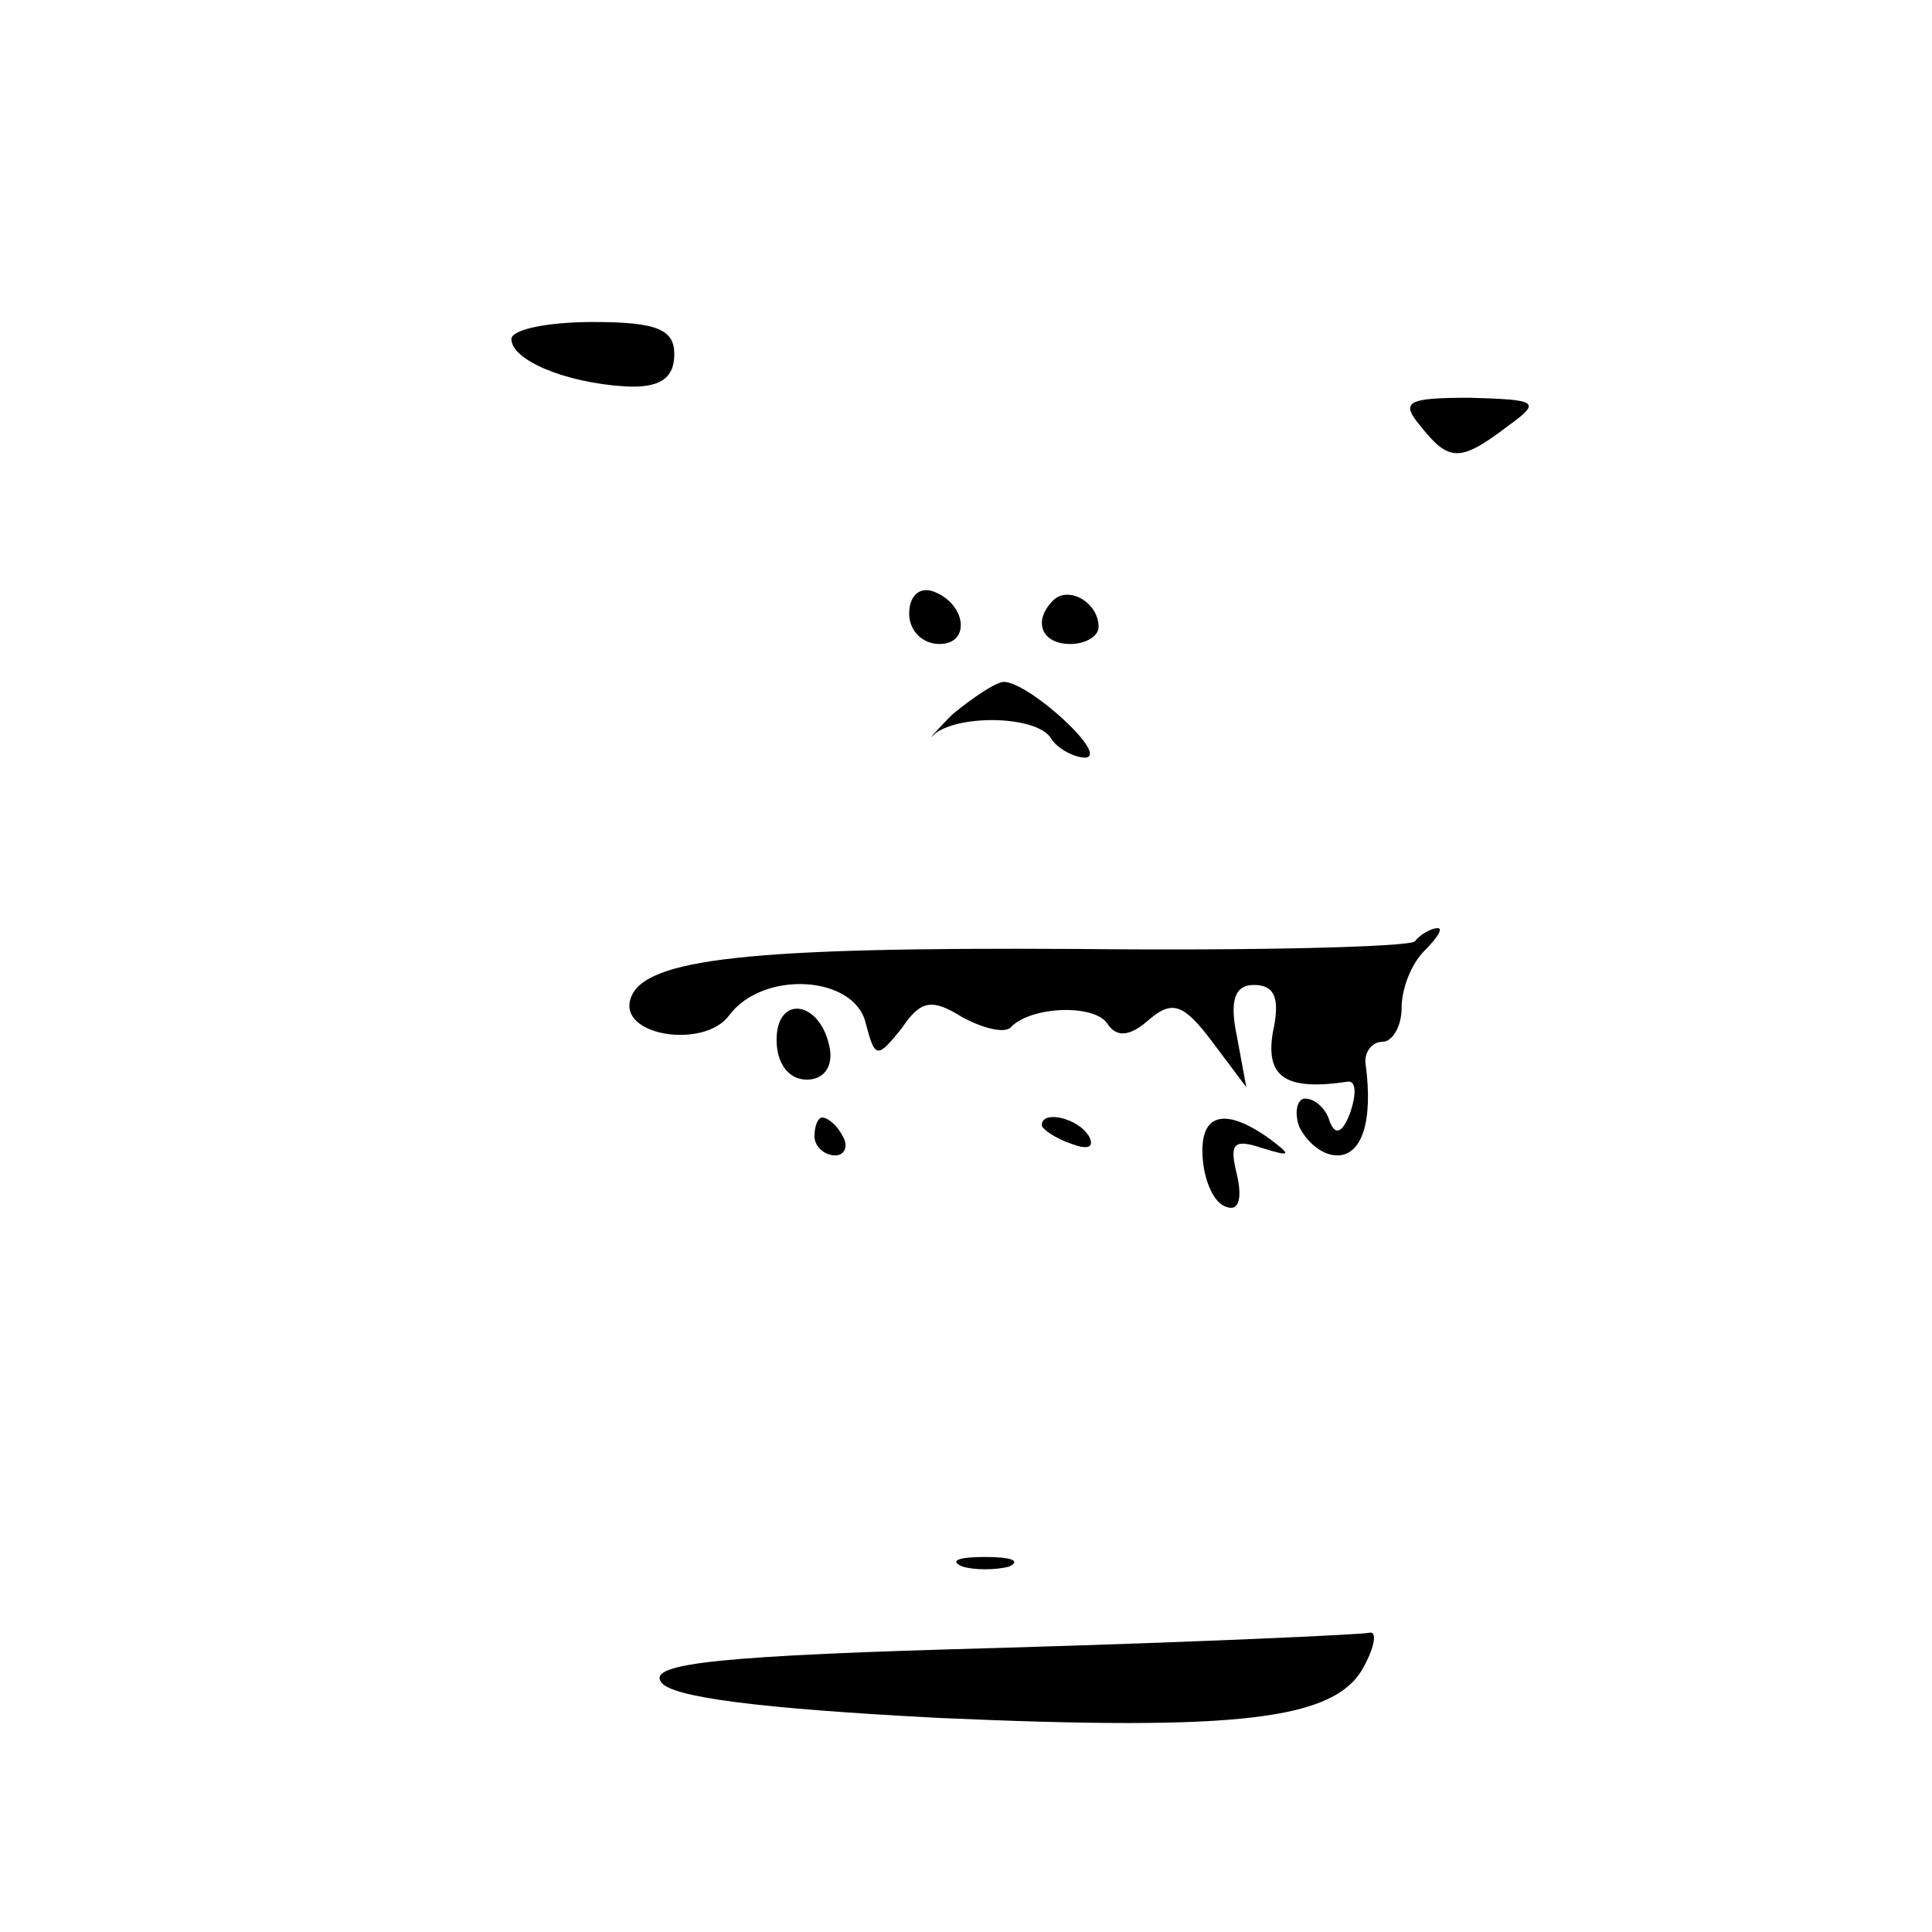 <?xml version="1.0" standalone="no"?>
<!DOCTYPE svg PUBLIC "-//W3C//DTD SVG 20010904//EN"
 "http://www.w3.org/TR/2001/REC-SVG-20010904/DTD/svg10.dtd">
<svg version="1.0" xmlns="http://www.w3.org/2000/svg"
 width="102pt" height="102pt" viewBox="0 0 102 102"
 preserveAspectRatio="xMidYMid meet">

<g transform="translate(0,102) scale(0.1,-0.1)"
fill="#000000" stroke="none">
<path d="M270 841 c0 -11 28 -23 60 -25 18 -1 26 4 26 17 0 13 -9 17 -43 17
-24 0 -43 -4 -43 -9z"/>
<path d="M750 795 c15 -19 21 -19 46 0 18 13 16 14 -20 15 -33 0 -37 -2 -26
-15z"/>
<path d="M480 696 c0 -9 7 -16 16 -16 17 0 14 22 -4 28 -7 2 -12 -3 -12 -12z"/>
<path d="M556 703 c-11 -11 -6 -23 9 -23 8 0 15 4 15 9 0 13 -16 22 -24 14z"/>
<path d="M503 643 c-10 -10 -14 -15 -9 -10 14 10 54 9 61 -3 3 -5 12 -10 18
-10 13 1 -30 40 -43 40 -4 0 -16 -8 -27 -17z"/>
<path d="M747 523 c-4 -3 -85 -5 -179 -4 -172 1 -228 -5 -235 -26 -7 -20 39
-27 52 -9 18 24 66 21 72 -4 5 -19 6 -19 19 -3 10 15 16 16 32 6 11 -6 23 -9
26 -5 11 11 45 12 51 1 5 -7 12 -6 22 3 12 10 18 8 33 -12 l18 -24 -5 27 c-4
19 -1 27 9 27 11 0 14 -7 10 -25 -4 -24 7 -31 40 -26 4 0 4 -7 1 -16 -4 -11
-8 -13 -11 -5 -2 7 -8 12 -13 12 -4 0 -6 -7 -3 -15 4 -8 12 -15 20 -15 13 0
19 18 15 48 -1 6 3 12 9 12 5 0 10 8 10 18 0 10 5 23 12 30 7 7 10 12 7 12 -3
0 -9 -3 -12 -7z"/>
<path d="M410 471 c0 -12 6 -21 16 -21 9 0 14 7 12 17 -5 25 -28 28 -28 4z"/>
<path d="M430 420 c0 -5 5 -10 11 -10 5 0 7 5 4 10 -3 6 -8 10 -11 10 -2 0 -4
-4 -4 -10z"/>
<path d="M550 426 c0 -2 7 -7 16 -10 8 -3 12 -2 9 4 -6 10 -25 14 -25 6z"/>
<path d="M635 408 c1 -12 6 -23 12 -25 7 -3 9 4 6 17 -4 16 -2 19 13 14 16 -5
16 -4 4 5 -24 17 -37 13 -35 -11z"/>
<path d="M508 193 c6 -2 18 -2 25 0 6 3 1 5 -13 5 -14 0 -19 -2 -12 -5z"/>
<path d="M528 150 c-147 -4 -186 -8 -179 -18 5 -8 51 -14 147 -19 159 -7 209
-1 224 27 6 11 7 19 3 18 -4 -1 -92 -5 -195 -8z"/>
</g>
</svg>

